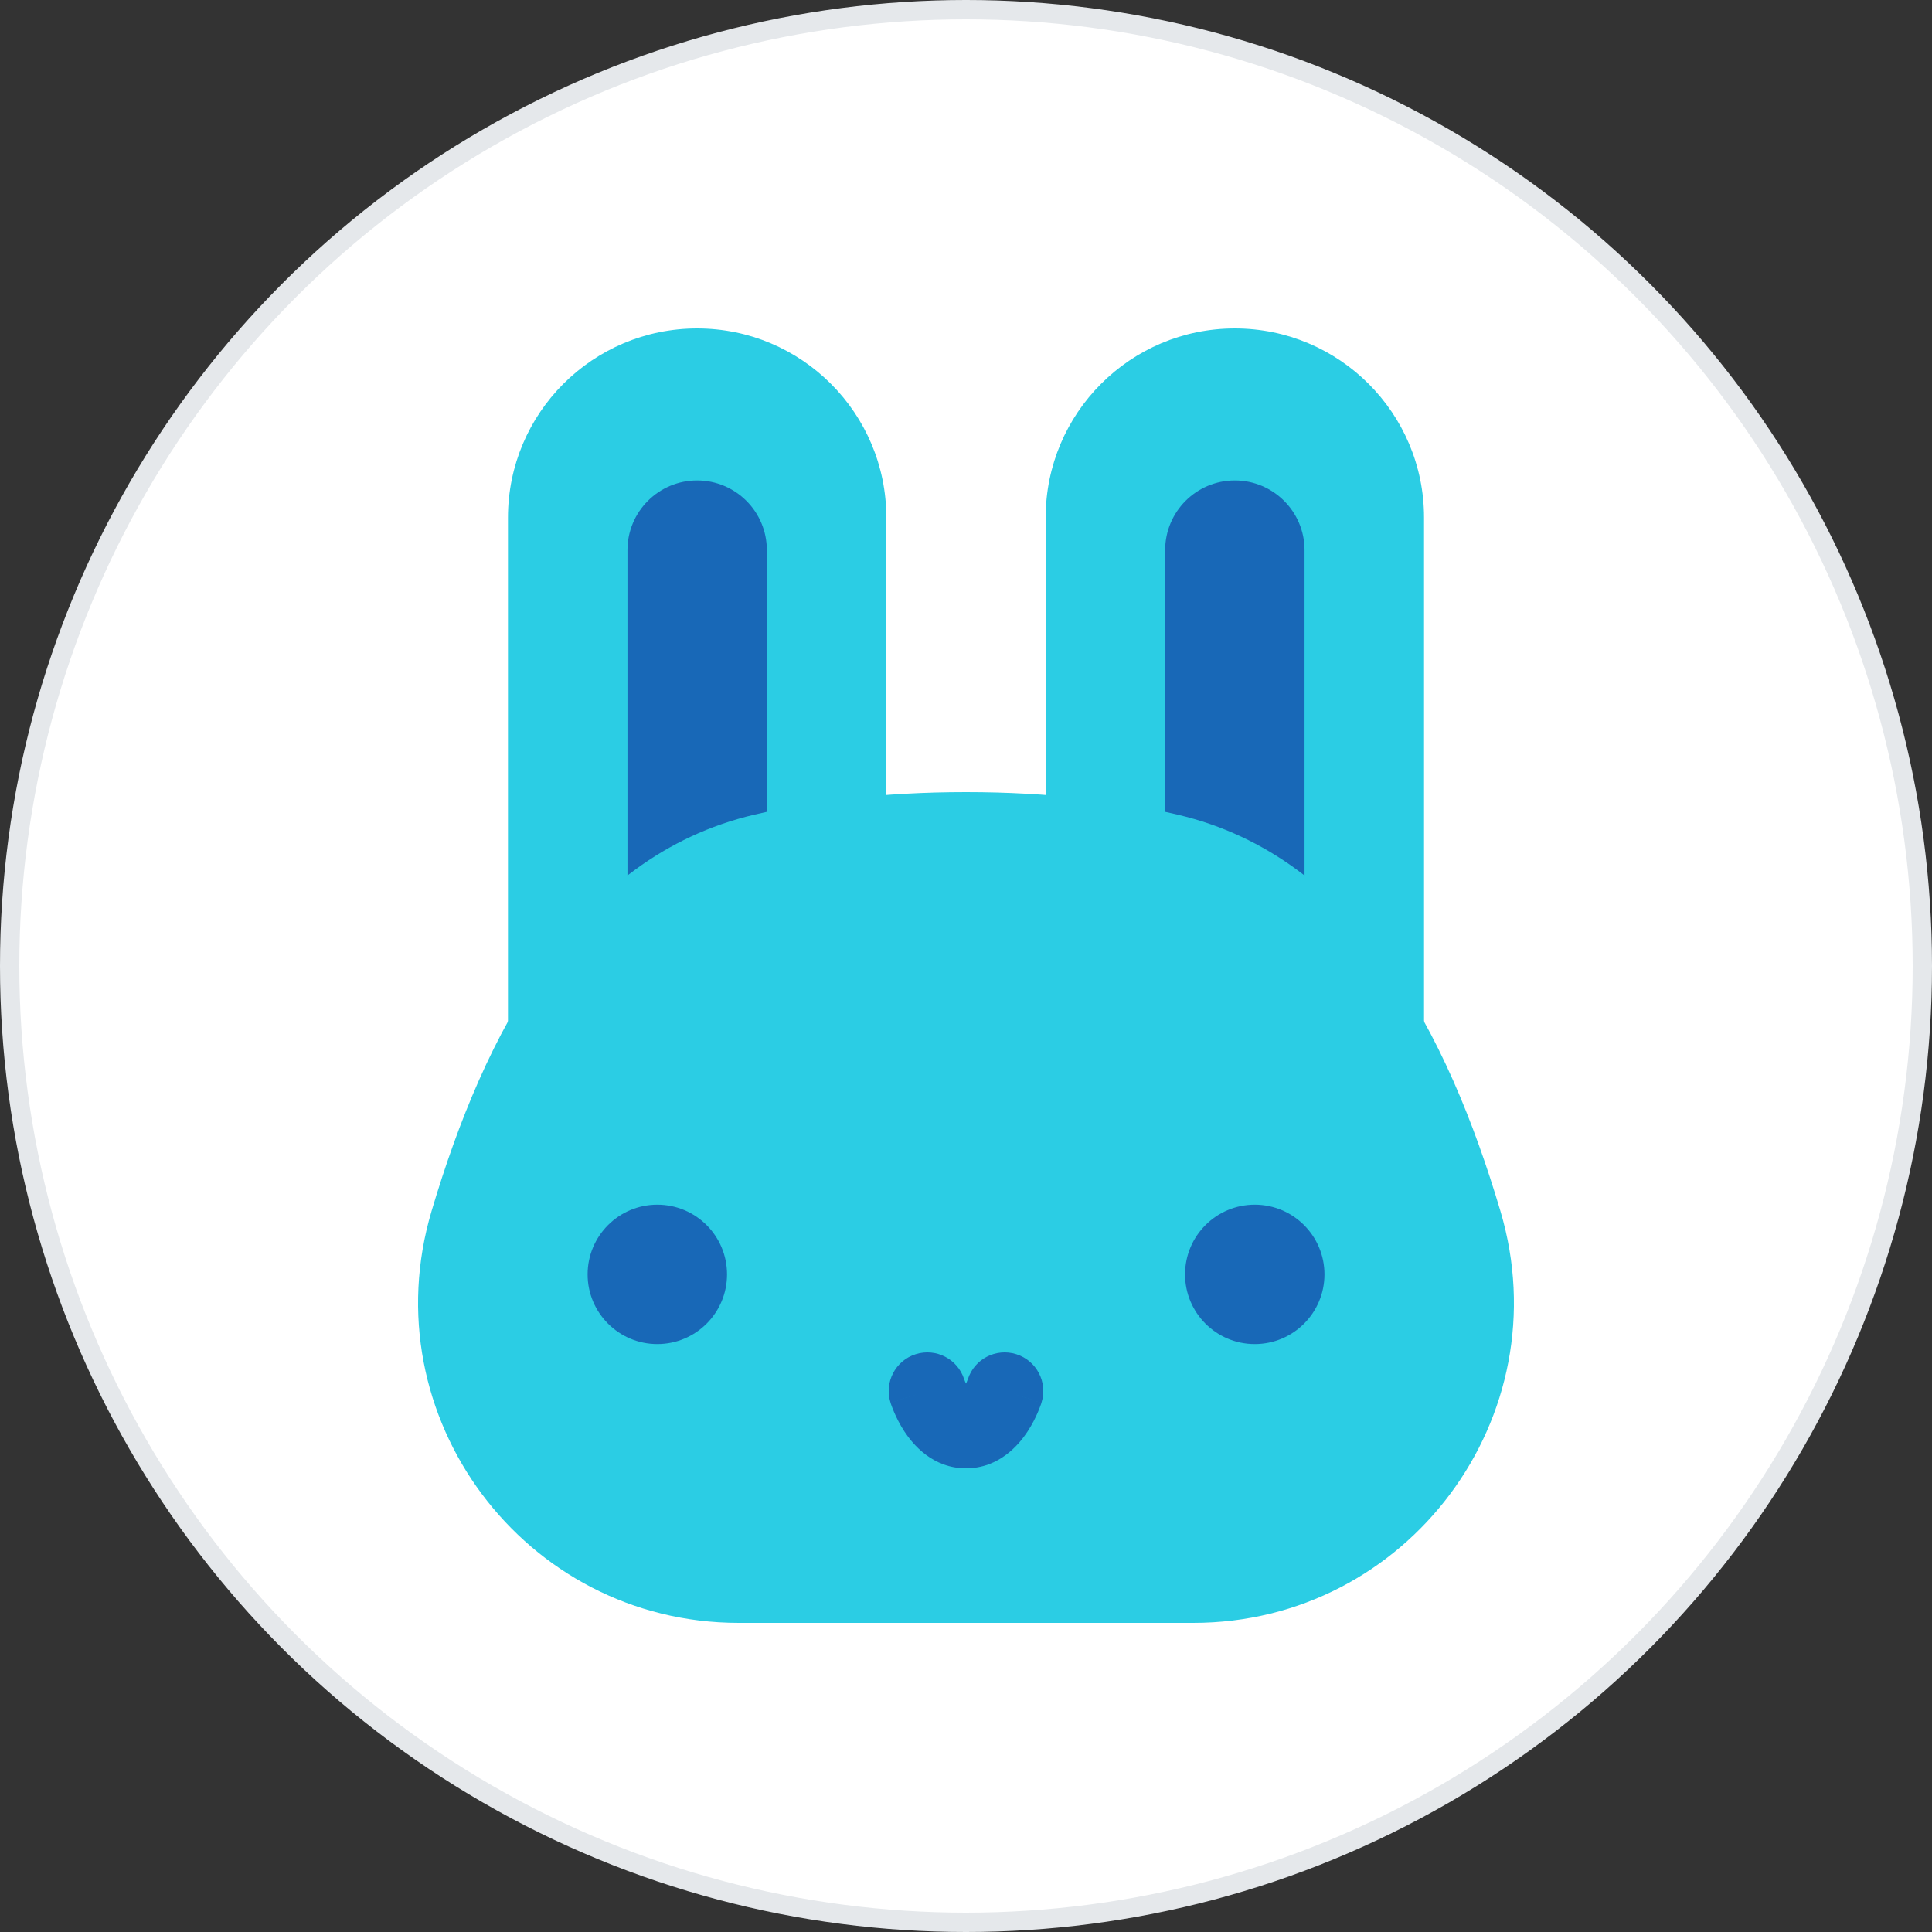 <svg xmlns="http://www.w3.org/2000/svg" width="100" height="100" fill="none" viewBox="0 0 100 100"><rect x="0" y="0" width="100" height="100" fill="#333333" stroke="none"/><circle cx="50" cy="50" r="49.5" fill="#fff" stroke="#E5E8EB"/><path fill="#2BCDE4" d="M26.292 26.792C26.292 21.384 30.676 17 36.084 17C41.493 17 45.877 21.384 45.877 26.792V54.028C45.877 54.641 45.38 55.139 44.766 55.139H27.403C26.79 55.139 26.292 54.641 26.292 54.028V26.792Z"/><path fill="#1868B7" d="M32.477 28.476C32.477 26.483 34.092 24.868 36.084 24.868C38.077 24.868 39.692 26.483 39.692 28.476V49.229C39.692 51.221 38.077 52.836 36.084 52.836C34.092 52.836 32.477 51.221 32.477 49.229V28.476Z"/><path fill="#2BCDE4" d="M54.123 26.792C54.123 21.384 58.507 17 63.915 17C69.323 17 73.708 21.384 73.708 26.792V54.028C73.708 54.641 73.21 55.139 72.597 55.139H55.234C54.62 55.139 54.123 54.641 54.123 54.028V26.792Z"/><path fill="#1868B7" d="M60.308 28.476C60.308 26.483 61.923 24.868 63.915 24.868C65.908 24.868 67.523 26.483 67.523 28.476V49.229C67.523 51.221 65.908 52.836 63.915 52.836C61.923 52.836 60.308 51.221 60.308 49.229V28.476Z"/><path fill="#2BCDE4" d="M22.338 62.686C25.066 53.51 29.731 44.351 39.052 42.166C42.047 41.464 45.666 41 50 41C54.334 41 57.953 41.464 60.948 42.166C70.269 44.351 74.934 53.51 77.662 62.686C80.824 73.32 72.857 84 61.763 84H38.237C27.143 84 19.176 73.32 22.338 62.686Z"/><path fill="#1868B7" d="M68.554 65.962C68.554 67.954 66.939 69.569 64.946 69.569C62.954 69.569 61.338 67.954 61.338 65.962C61.338 63.969 62.954 62.354 64.946 62.354C66.939 62.354 68.554 63.969 68.554 65.962Z"/><path fill="#1868B7" d="M37.631 65.962C37.631 67.954 36.015 69.569 34.023 69.569C32.031 69.569 30.415 67.954 30.415 65.962C30.415 63.969 32.031 62.354 34.023 62.354C36.015 62.354 37.631 63.969 37.631 65.962Z"/><path fill="#1868B7" fill-rule="evenodd" d="M49.907 71.397L49.906 71.393L49.905 71.39L49.903 71.384C49.903 71.383 49.902 71.382 49.902 71.382C49.902 71.381 49.902 71.381 49.902 71.382C49.902 71.382 49.902 71.382 49.903 71.383C49.904 71.387 49.905 71.392 49.907 71.397ZM50 71.617C49.985 71.584 49.971 71.553 49.958 71.523C49.934 71.468 49.918 71.425 49.909 71.401C49.906 71.392 49.903 71.386 49.903 71.383C49.564 70.339 48.446 69.762 47.398 70.093C46.344 70.425 45.76 71.549 46.093 72.602L48 72C46.093 72.602 46.093 72.603 46.093 72.603L46.094 72.607L46.096 72.613L46.101 72.627L46.113 72.664C46.123 72.692 46.135 72.728 46.151 72.771C46.182 72.856 46.226 72.97 46.283 73.102C46.394 73.362 46.569 73.723 46.816 74.099C47.24 74.744 48.262 76 50 76C51.738 76 52.76 74.744 53.184 74.099C53.431 73.723 53.606 73.362 53.717 73.102C53.774 72.97 53.818 72.856 53.849 72.771C53.865 72.728 53.877 72.692 53.887 72.664L53.899 72.627L53.904 72.613L53.906 72.607L53.907 72.603C53.907 72.603 53.907 72.602 52 72L53.907 72.602C54.24 71.549 53.656 70.425 52.602 70.093C51.554 69.762 50.436 70.339 50.098 71.383C50.097 71.386 50.094 71.392 50.091 71.401C50.082 71.425 50.066 71.468 50.042 71.523C50.03 71.553 50.015 71.584 50 71.617Z" clip-rule="evenodd"/></svg>